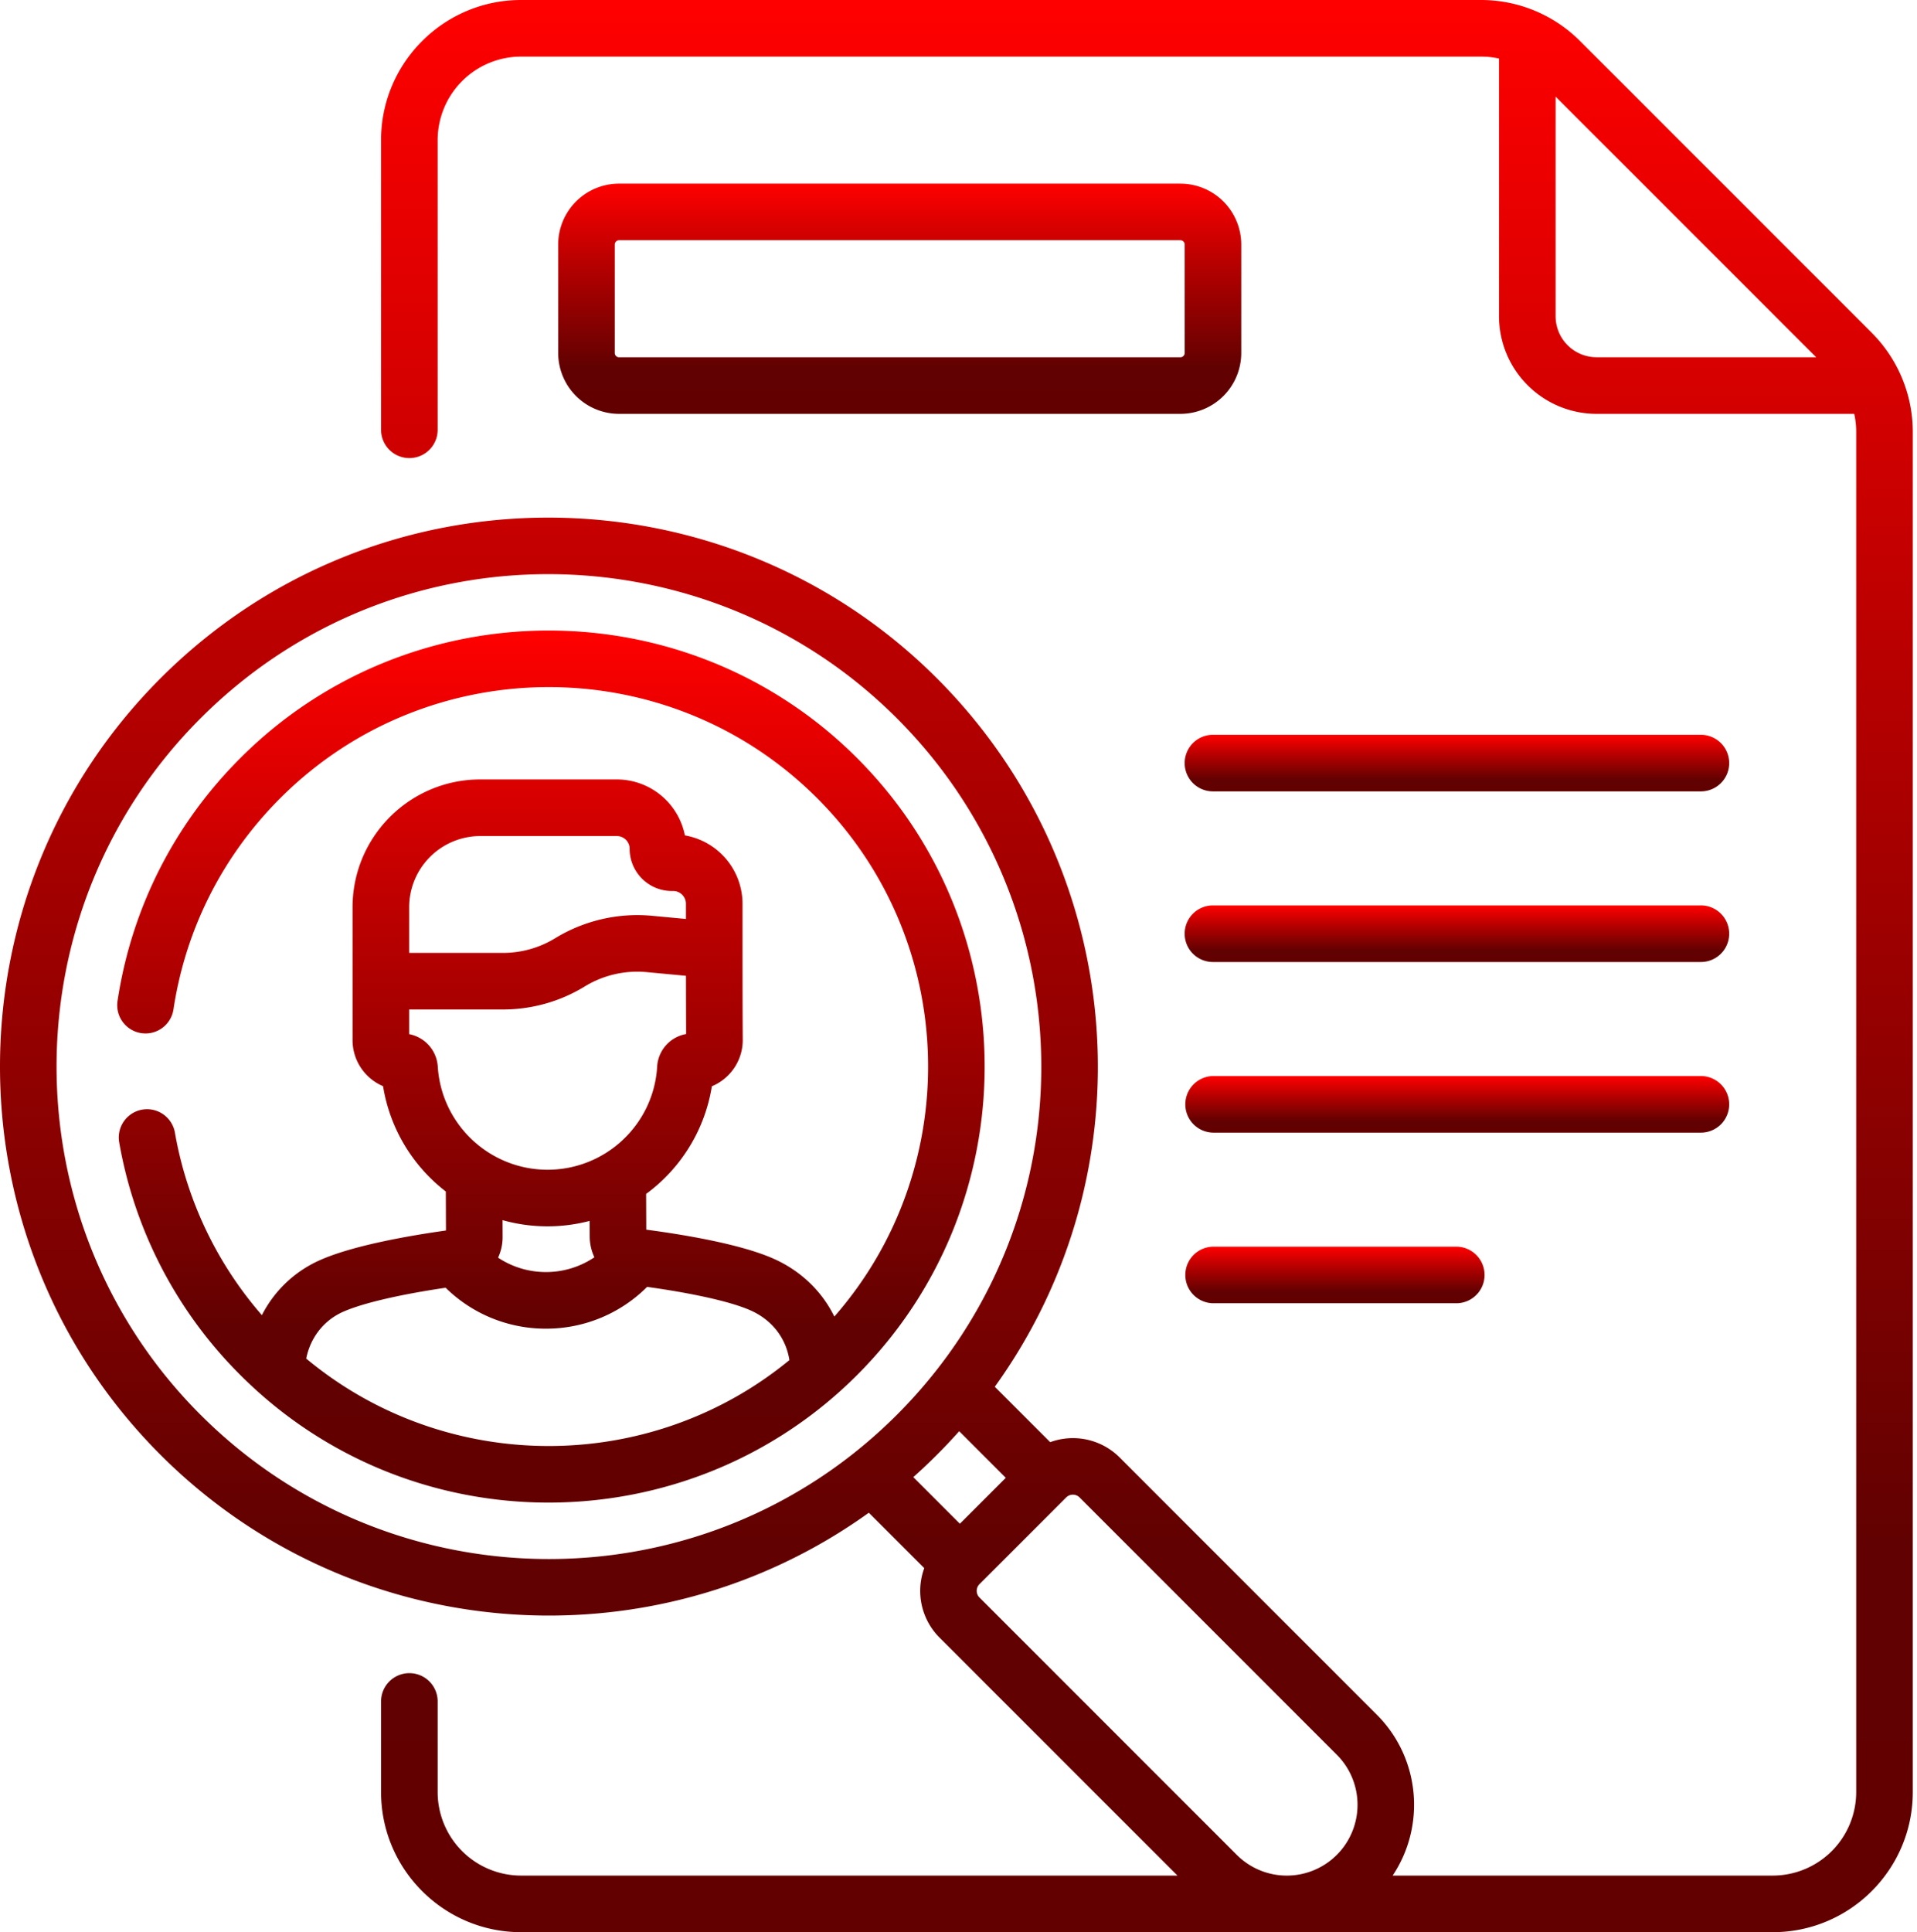<svg width="130" height="131" viewBox="0 0 130 131" fill="none" xmlns="http://www.w3.org/2000/svg"><path d="M115.344 49.818H82.256a1.919 1.919 0 0 0 0 3.838h33.089a1.919 1.919 0 0 0-.001-3.838z" fill="url(#a)"/><path d="M115.344 61.386H82.256a1.919 1.919 0 0 0 0 3.838h33.089a1.919 1.919 0 0 0-.001-3.838z" fill="url(#b)"/><path d="M117.263 74.873c0-1.06-.859-1.918-1.918-1.918H82.256a1.919 1.919 0 0 0 0 3.837h33.089a1.918 1.918 0 0 0 1.918-1.919z" fill="url(#c)"/><path d="M82.256 84.523a1.919 1.919 0 0 0 0 3.837H98.8a1.919 1.919 0 0 0 0-3.837H82.256z" fill="url(#d)"/><path d="M126.934 22.564L107.15 2.781A9.492 9.492 0 0 0 100.437 0H35.336c-5.235 0-9.494 4.259-9.494 9.494v19.645a1.919 1.919 0 0 0 3.838 0V9.494a5.663 5.663 0 0 1 5.656-5.656h65.101c.414 0 .821.044 1.218.132v17.474a6.623 6.623 0 0 0 6.615 6.615h17.473c.088.4.133.81.133 1.219v92.228a5.663 5.663 0 0 1-5.656 5.657H94.443c2.243-3.355 1.886-7.946-1.073-10.906L75.924 98.811a4.48 4.48 0 0 0-4.707-1.033l-3.756-3.756c10.597-14.715 9.034-35.075-3.925-48.034-14.383-14.383-37.98-14.669-52.65 0-14.515 14.515-14.515 38.134 0 52.65 12.949 12.947 33.328 14.486 48.034 3.923l3.757 3.757a4.481 4.481 0 0 0 1.033 4.707l16.138 16.138H35.336a5.663 5.663 0 0 1-5.656-5.657v-6.149a1.919 1.919 0 1 0-3.838 0v6.149c0 5.235 4.26 9.494 9.494 9.494h84.884c5.235 0 9.494-4.259 9.494-9.494V29.278c0-2.49-.988-4.922-2.78-6.713zM13.6 95.924C.581 82.904.581 61.72 13.6 48.7c13.185-13.185 34.347-12.875 47.223 0C72.81 60.69 73.927 79.737 63.42 93.007a33.883 33.883 0 0 1-5.513 5.514c-13.186 10.44-32.28 9.429-44.306-2.597zm48.341 4.217a37.747 37.747 0 0 0 3.106-3.106l3.16 3.16-3.113 3.113-3.16-3.16.008-.007zm21.928 25.616l-17.445-17.446a.64.64 0 0 1 0-.906l.025-.026.002-.001 5.853-5.853c.25-.25.657-.25.907 0l17.445 17.446a4.804 4.804 0 0 1 0 6.786 4.797 4.797 0 0 1-6.787 0zm21.624-104.313V6.55l17.67 17.67h-14.892a2.78 2.78 0 0 1-2.778-2.777z" fill="url(#e)"/><path d="M80.048 12.45H41.98a4.132 4.132 0 0 0-4.127 4.128v7.354a4.132 4.132 0 0 0 4.127 4.127h38.068a4.132 4.132 0 0 0 4.127-4.127v-7.354a4.132 4.132 0 0 0-4.127-4.127zm.29 11.482c0 .16-.13.29-.29.29H41.98a.29.29 0 0 1-.29-.29v-7.354c0-.16.13-.29.29-.29h38.068c.16 0 .29.13.29.29v7.354z" fill="url(#f)"/><path d="M58.125 93.226c11.532-11.532 11.532-30.296 0-41.827-11.532-11.532-30.295-11.532-41.828 0-4.486 4.487-7.364 10.164-8.32 16.418a1.919 1.919 0 1 0 3.793.58c.832-5.44 3.336-10.38 7.24-14.285 10.036-10.036 26.366-10.036 36.401 0 9.63 9.629 10.018 25.051 1.169 35.15-.843-1.715-2.276-3.112-4.151-3.937-2.273-1-6.192-1.637-8.603-1.955l-.01-2.423a11.258 11.258 0 0 0 4.458-7.298c.41-.17.785-.421 1.107-.745a3.374 3.374 0 0 0 .987-2.416c-.017-2.543-.015-6.758-.015-9.213a4.712 4.712 0 0 0-3.907-4.636 4.711 4.711 0 0 0-4.614-3.793h-9.263c-4.776 0-8.66 3.885-8.66 8.66v9.018c0 1.4.854 2.603 2.068 3.118a11.286 11.286 0 0 0 4.255 7.142l.01 2.643c-2.407.338-6.32 1.007-8.585 2.027a8.093 8.093 0 0 0-3.897 3.713 25.534 25.534 0 0 1-5.905-12.419 1.919 1.919 0 0 0-3.78.658 29.394 29.394 0 0 0 8.223 15.82c11.582 11.583 30.346 11.482 41.827 0zM32.57 56.684h9.262c.478 0 .866.389.866.866a2.862 2.862 0 0 0 2.86 2.86h.093c.478 0 .866.388.866.865v1.03l-2.32-.217a10.698 10.698 0 0 0-6.541 1.518 6.788 6.788 0 0 1-3.546 1h-6.363v-3.099a4.828 4.828 0 0 1 4.823-4.823zm-4.823 13.43v-1.672h6.363c1.96 0 3.878-.54 5.55-1.564a6.83 6.83 0 0 1 4.18-.97l2.678.251c.002 1.182.005 2.741.011 3.948a2.383 2.383 0 0 0-1.965 2.203c-.228 3.924-3.493 6.997-7.432 6.997-3.93 0-7.2-3.07-7.444-6.991a2.4 2.4 0 0 0-1.94-2.202zm9.385 13.03c.985 0 1.942-.13 2.855-.368l.005 1.07c.002.496.116.97.318 1.396a5.861 5.861 0 0 1-3.27 1.002h-.017a5.861 5.861 0 0 1-3.246-.975c.197-.428.309-.902.306-1.398l-.004-1.147c.972.273 1.997.42 3.053.42zM20.765 92.11c.278-1.403 1.174-2.573 2.468-3.156 1.305-.588 3.82-1.178 6.986-1.646a9.673 9.673 0 0 0 6.802 2.774h.03a9.674 9.674 0 0 0 6.832-2.832c3.17.442 5.69 1.01 7 1.587 1.468.647 2.417 1.878 2.65 3.378-9.496 7.799-23.311 7.764-32.769-.105z" fill="url(#g)"/><defs><linearGradient id="a" x1="98.8" y1="49.818" x2="98.8" y2="53.656" gradientUnits="userSpaceOnUse"><stop stop-color="#F00"/><stop offset=".323" stop-color="#BC0000"/><stop offset=".802" stop-color="#610101"/><stop offset="1" stop-color="#620000"/></linearGradient><linearGradient id="b" x1="98.8" y1="61.386" x2="98.8" y2="65.224" gradientUnits="userSpaceOnUse"><stop stop-color="#F00"/><stop offset=".323" stop-color="#BC0000"/><stop offset=".802" stop-color="#610101"/><stop offset="1" stop-color="#620000"/></linearGradient><linearGradient id="c" x1="98.8" y1="72.955" x2="98.8" y2="76.792" gradientUnits="userSpaceOnUse"><stop stop-color="#F00"/><stop offset=".323" stop-color="#BC0000"/><stop offset=".802" stop-color="#610101"/><stop offset="1" stop-color="#620000"/></linearGradient><linearGradient id="d" x1="90.528" y1="84.523" x2="90.528" y2="88.36" gradientUnits="userSpaceOnUse"><stop stop-color="#F00"/><stop offset=".323" stop-color="#BC0000"/><stop offset=".802" stop-color="#610101"/><stop offset="1" stop-color="#620000"/></linearGradient><linearGradient id="e" x1="64.857" x2="64.857" y2="131" gradientUnits="userSpaceOnUse"><stop stop-color="#F00"/><stop offset=".323" stop-color="#BC0000"/><stop offset=".802" stop-color="#610101"/><stop offset="1" stop-color="#620000"/></linearGradient><linearGradient id="f" x1="61.014" y1="12.451" x2="61.014" y2="28.059" gradientUnits="userSpaceOnUse"><stop stop-color="#F00"/><stop offset=".323" stop-color="#BC0000"/><stop offset=".802" stop-color="#610101"/><stop offset="1" stop-color="#620000"/></linearGradient><linearGradient id="g" x1="37.364" y1="42.749" x2="37.364" y2="101.875" gradientUnits="userSpaceOnUse"><stop stop-color="#F00"/><stop offset=".323" stop-color="#BC0000"/><stop offset=".802" stop-color="#610101"/><stop offset="1" stop-color="#620000"/></linearGradient></defs></svg>